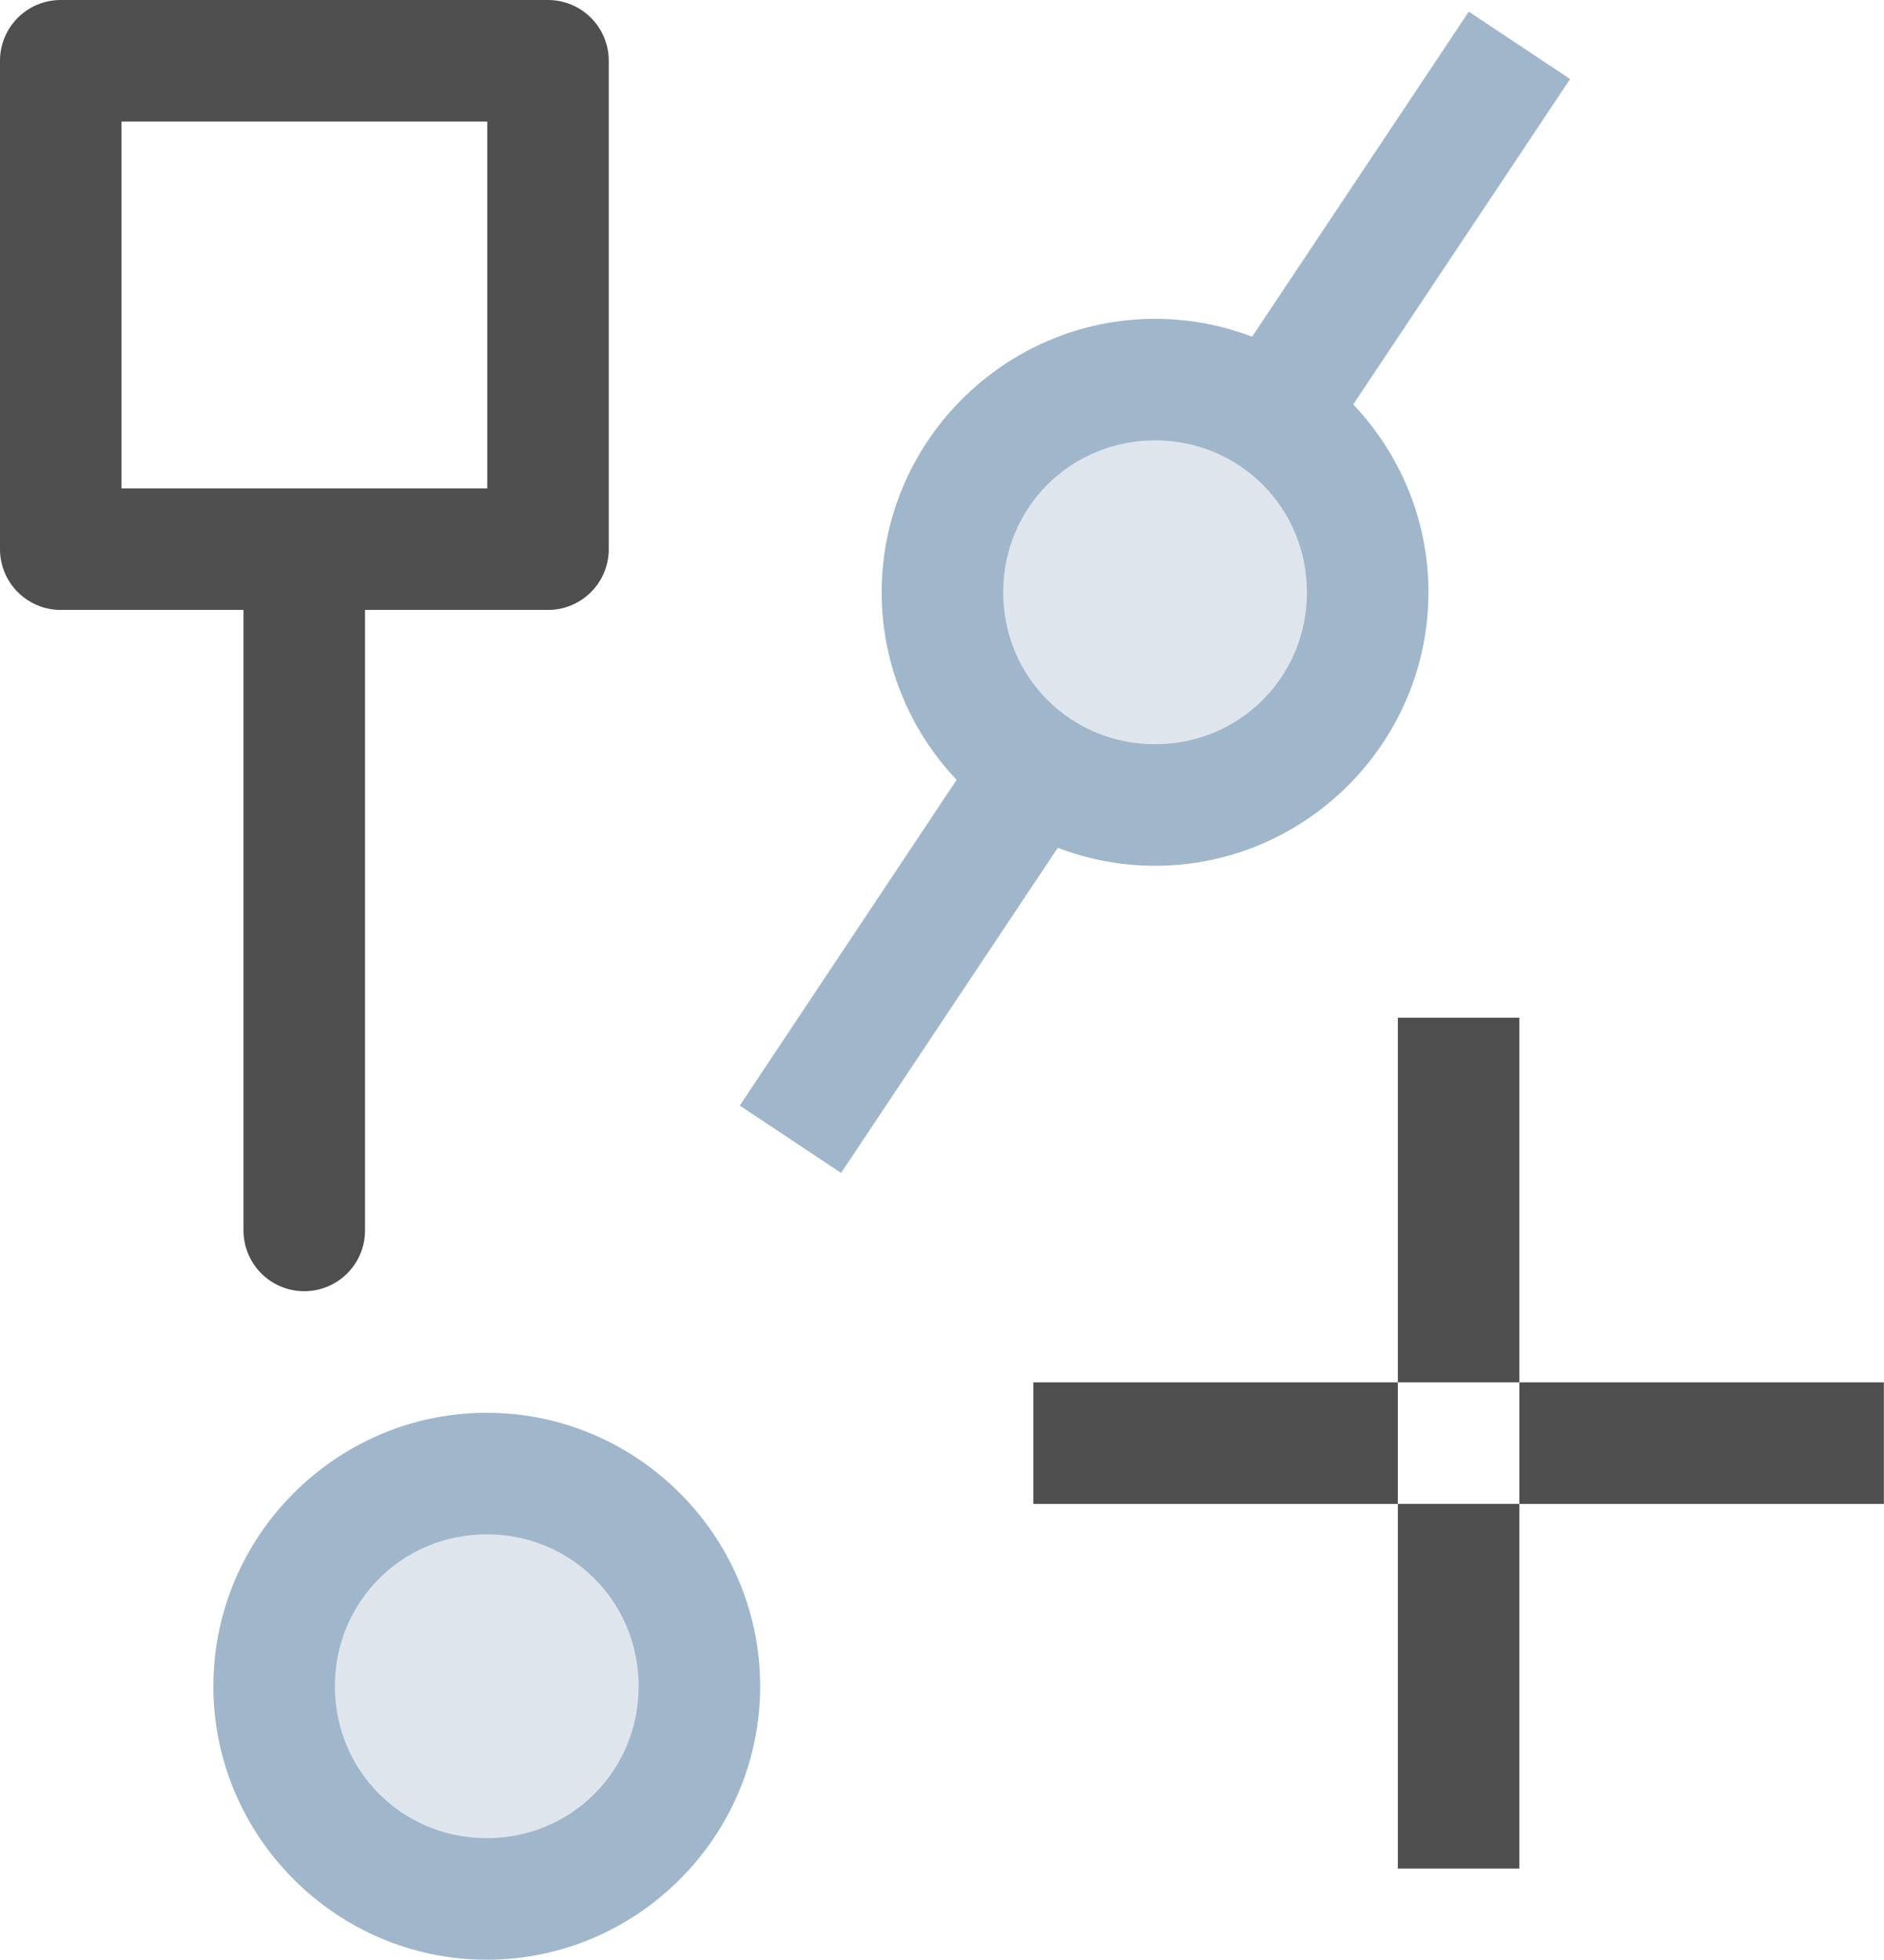 <svg xmlns="http://www.w3.org/2000/svg" width="15.505" height="16.123">
    <path fill="#050505" fill-opacity=".7" d="M.5 0a.5.5 0 0 0-.5.5v4.018a.5.5 0 0 0 .5.5h1.504v5.105a.5.5 0 0 0 .5.5.5.5 0 0 0 .5-.5V5.018H4.51a.5.5 0 0 0 .5-.5V.5a.5.5 0 0 0-.5-.5H.5zM1 1h3.01v3.018H1V1zm10.504 7.373v3h1v-3h-1zm1 3v1h3v-1h-3zm0 1h-1v3h1v-3zm-1 0v-1h-3v1h3z" color="#000" style="-inkscape-stroke:none"/>
    <g fill="#a0b6cb" color="#000">
        <path d="m6.505 9.373 6-9M12.088.096 10.018 3.2a1.75 1.75 0 0 1 .834.555L12.922.65l-.834-.554zm-3.93 5.892-2.07 3.108.834.554 2.07-3.105a1.75 1.75 0 0 1-.834-.557z" style="-inkscape-stroke:none"/>
        <path fill-rule="evenodd" d="M11.255 4.873a1.75 1.75 0 0 1-1.75 1.75 1.75 1.75 0 0 1-1.75-1.75 1.75 1.75 0 0 1 1.75-1.75 1.75 1.75 0 0 1 1.75 1.75z" opacity=".35" style="-inkscape-stroke:none"/>
        <path fill-rule="evenodd" d="M9.506 2.623c-1.237 0-2.25 1.013-2.25 2.25s1.013 2.25 2.25 2.25 2.25-1.013 2.25-2.25-1.013-2.25-2.25-2.25zm0 1c.696 0 1.25.554 1.25 1.25s-.554 1.25-1.25 1.25-1.25-.554-1.25-1.25.554-1.25 1.25-1.25z" style="-inkscape-stroke:none"/>
        <path fill-rule="evenodd" d="M5.755 13.873a1.75 1.75 0 0 1-1.75 1.75 1.75 1.75 0 0 1-1.75-1.75 1.75 1.75 0 0 1 1.75-1.75 1.75 1.75 0 0 1 1.75 1.75z" opacity=".35" style="-inkscape-stroke:none"/>
        <path fill-rule="evenodd" d="M4.006 11.623c-1.237 0-2.25 1.013-2.25 2.25s1.013 2.25 2.25 2.25 2.25-1.013 2.25-2.25-1.013-2.25-2.25-2.25zm0 1c.696 0 1.25.554 1.25 1.25s-.554 1.25-1.25 1.25-1.25-.554-1.25-1.25.554-1.25 1.25-1.25z" style="-inkscape-stroke:none"/>
    </g>
</svg>
